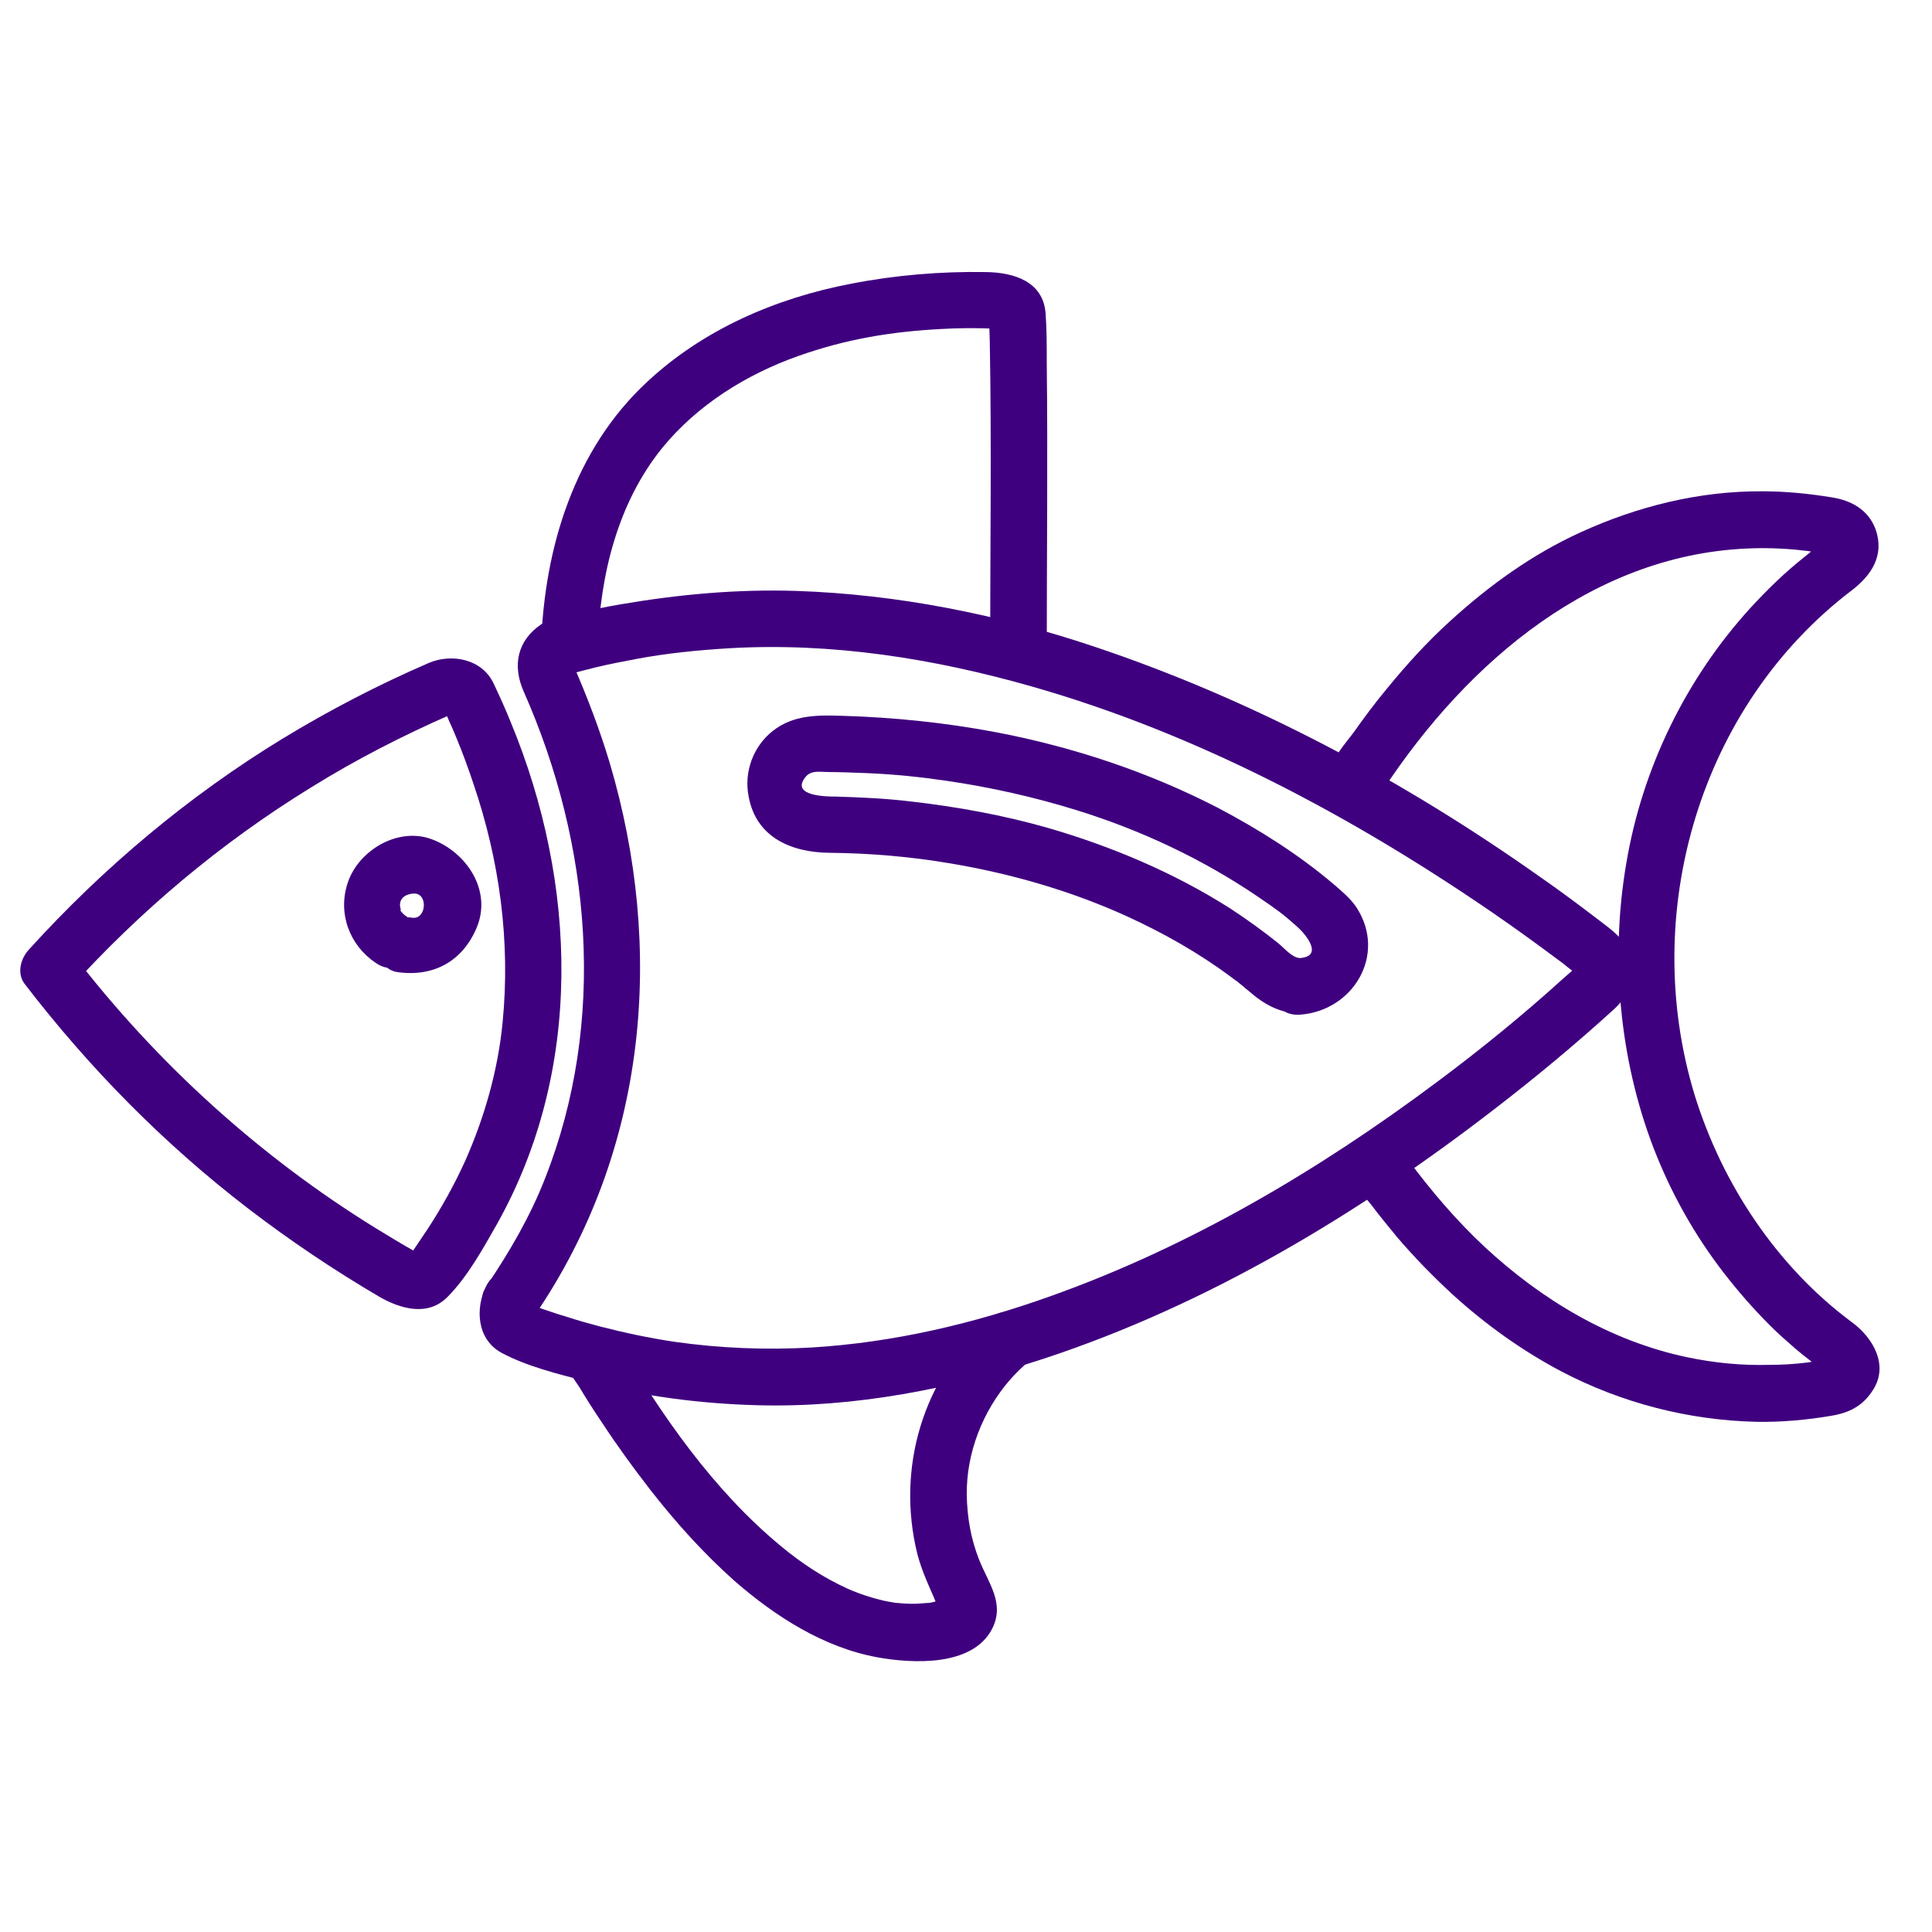 <svg width="512" height="512" xmlns="http://www.w3.org/2000/svg">

 <g>
  <title>background</title>
  <rect fill="none" id="canvas_background" height="402" width="582" y="-1" x="-1"/>
 </g>
 <g>
  <title>Layer 1</title>
  <path id="svg_5" d="m267.4,362.6c9.7,0 9.7,-15 0,-15c-9.7,0 -9.7,15 0,15l0,0z"/>
  <path fill="#3f007f" id="svg_6" d="m267.2,362.6c0.1,0 0.1,0 0.2,0c-1.8,-4.3 -3.5,-8.5 -5.3,-12.8c-17.6,15.4 -24.6,39.4 -19,62c0.6,2.3 1.4,4.5 2.3,6.7c0.6,1.5 1.3,3 1.9,4.4c1.2,2.6 0.5,2.8 2.9,1c0.7,-0.5 -0.9,0.2 -1.3,0.3c-0.7,0.2 -1.5,0.3 -2.2,0.5c-1.9,0.3 1.6,-0.1 -0.9,0.1c-0.9,0.1 -1.9,0.1 -2.8,0.2c-2.1,0.1 -4.2,-0.1 -6.3,-0.3c2.1,0.3 -1,-0.2 -1.5,-0.3c-1.2,-0.2 -2.5,-0.6 -3.7,-0.9c-2.8,-0.8 -5.4,-1.8 -6.9,-2.5c-6.4,-2.9 -12.3,-6.8 -17.7,-11.3c-18,-14.9 -31.6,-34.7 -43.4,-54.6c0.3,1.3 0.7,2.5 1,3.8c0,0 0,0 0,0c0,-9.7 -15,-9.7 -15,0c0,3.3 2.4,6.2 4.1,8.8c1.9,3.2 3.9,6.3 6,9.4c4,6.1 8.3,12 12.8,17.8c6.8,8.7 14.1,16.8 22.3,24.1c10.8,9.4 23.6,17.6 37.8,20.2c9.4,1.7 25.2,2.5 30.4,-7.5c3.5,-6.8 -1,-12.2 -3.4,-18.3c-2.2,-5.5 -3.2,-11.3 -3.3,-17.3c-0.1,-11.1 4.2,-22.1 11.5,-30.5c1.6,-1.8 3.4,-3.5 5.2,-5.1c4.8,-4.2 1.1,-13.2 -5.3,-12.8c-0.1,0 -0.1,0 -0.2,0c-9.8,0.6 -9.8,15.6 -0.2,14.9l0,0z"/>
  <path fill="#3f007f" id="svg_9" d="m359,311c0,3.4 2.4,5.8 4.4,8.3c2.2,2.9 4.5,5.7 6.8,8.5c4.6,5.4 9.6,10.5 14.8,15.3c8.7,7.9 18.3,14.8 28.7,20.3c16,8.4 33.8,13 51.9,13.4c6.6,0.1 13.2,-0.5 19.7,-1.6c4.8,-0.8 8.4,-2.6 11.1,-6.9c4.2,-6.6 -0.1,-13.8 -5.5,-17.8c-20,-14.8 -34.5,-36.7 -41.8,-60.3c-14.7,-48.2 1.3,-103.1 41.7,-133.8c5.2,-4 8.6,-9.2 6.3,-16c-1.9,-5.3 -6.5,-7.8 -11.7,-8.6c-6.1,-1 -12.2,-1.6 -18.4,-1.6c-16.7,-0.1 -33.1,4 -48.2,10.9c-12.7,5.8 -24.1,14 -34.4,23.4c-6.2,5.6 -11.8,11.8 -17.1,18.3c-3,3.6 -5.8,7.4 -8.5,11.2c-2.1,2.9 -6.6,7.6 -6.2,11.5c0.5,4.1 3.1,7.5 7.5,7.5c3.7,0 8,-3.4 7.5,-7.5c0,0 0,-0.1 0,-0.1c-0.3,1.3 -0.7,2.5 -1,3.8c22.5,-34.1 56.2,-62.8 98.1,-63.9c3,-0.1 6.1,0 9.1,0.2c1.4,0.1 2.7,0.2 4.1,0.4c0.6,0.1 1.3,0.1 1.9,0.2c-1.9,-0.2 0.7,0.1 1.1,0.2c1.1,0.2 2.2,0.4 3.3,0.6c-3.6,-0.7 1.3,-4.9 -2.1,-2.4c-1.3,1 -2.6,2 -3.9,3.1c-5.2,4.1 -9.9,8.7 -14.4,13.6c-17.1,18.8 -28.6,42.5 -32.8,67.5c-4.3,25 -1.9,51.8 7.2,75.5c4.6,11.9 10.8,23 18.6,33.1c3.8,4.9 7.9,9.6 12.3,14c2.2,2.2 4.5,4.2 6.8,6.2c1.2,1 2.4,2 3.6,2.9c0.9,0.7 1.8,1.4 2.7,2.1c1.3,1.4 1.6,1.3 0.9,-0.4c-0.2,-2 2.5,-2.2 0.1,-1.7c-0.6,0.1 -1.2,0.2 -1.8,0.3c-0.6,0.1 -1.3,0.2 -1.9,0.3c1.8,-0.3 -0.5,0.1 -0.7,0.1c-3.3,0.4 -6.5,0.6 -9.8,0.6c-7.5,0.2 -14.6,-0.5 -21.8,-2c-20.5,-4.3 -38.6,-15.2 -53.8,-29.3c-7.5,-7 -14.2,-14.9 -20.3,-23.1c0.3,1.3 0.7,2.5 1,3.8c0,0 0,-0.1 0,-0.1c-0.1,-9.7 -15.1,-9.7 -15.1,0l0,0z"/>
  <path fill="#3f007f" id="svg_12" d="m151,163.2c-0.1,0 -0.1,0 0,0c2.4,2.5 4.9,5 7.4,7.5c0.7,-18.5 5.3,-37.4 17.1,-52c9.4,-11.5 22.4,-19.5 35.9,-24.3c12.9,-4.6 24.9,-6.5 37.8,-7.2c4.9,-0.3 9.7,-0.3 14.6,-0.1c0.7,0 1.6,0.4 0,-0.3c-1.5,-0.7 -1.6,-3 -1.8,-4.2c0.1,0.5 0.1,1 0.1,1.5c0.1,2.1 0.1,4.2 0.2,6.3c0.5,27.6 0.1,55.2 0.1,82.8c0,9.7 15,9.7 15,0c0,-25.7 0.3,-51.5 0,-77.2c0,-4.3 0,-8.6 -0.3,-12.9c-0.6,-8.5 -8.4,-10.9 -15.8,-11c-12,-0.2 -24,0.8 -35.8,3.1c-19.9,3.8 -39.1,12.1 -54,26c-19.3,17.9 -27.2,43.9 -28.1,69.6c-0.1,4.1 3.5,7.5 7.5,7.5c0,0 0.1,0 0.1,0c9.6,-0.1 9.6,-15.1 0,-15.1l0,0z"/>
  <path fill="#3f007f" id="svg_15" d="m141.9,348.3c29.6,-43.5 34.4,-96.7 19.6,-146.4c-2.6,-8.6 -5.8,-17 -9.4,-25.3c-0.1,-0.3 -0.2,-0.5 -0.4,-0.8c-2.2,2.8 -2.1,3.7 0.5,2.5c1.8,-0.5 3.7,-0.9 5.5,-1.4c3.7,-0.9 7.4,-1.6 11.1,-2.3c8,-1.5 16.2,-2.3 24.3,-2.8c27.3,-1.6 54.4,2.7 80.6,10.2c43.7,12.5 84.6,34.3 121.9,59.9c5.8,4 11.5,8.1 17.1,12.3c0.5,0.3 3.4,2.6 2,1.5c0.8,0.7 1.7,1.3 2.5,2c1.5,1.2 2.1,-3 0,-1c-0.9,0.9 -1.9,1.7 -2.8,2.5c-10.8,9.8 -22.1,19 -33.8,27.7c-31.2,23.3 -65.4,43.5 -102.2,56.6c-20.4,7.3 -41.7,12.3 -63.3,13.6c-12.1,0.7 -24.3,0.2 -36.3,-1.5c-6.7,-1 -13.3,-2.4 -19.9,-4.1c-3,-0.8 -5.9,-1.6 -8.9,-2.6c-1.8,-0.5 -3.5,-1.1 -5.3,-1.7c-0.6,-0.2 -1.2,-0.4 -1.7,-0.6c-1.8,-1.2 -2.2,-0.7 -1.1,1.7c4.4,-8.6 -8.5,-16.2 -13,-7.6c-3,5.9 -2.6,14.2 4,17.8c6.7,3.6 14.9,5.6 22.2,7.5c14.9,4 30.4,6 45.7,6.4c25.7,0.7 51.6,-4.4 76,-12.4c43.4,-14.3 83.4,-38.4 119.4,-66.2c10.9,-8.4 21.5,-17.2 31.7,-26.5c4.3,-4 6.4,-10.1 3.6,-15.6c-1.8,-3.6 -5,-5.7 -8.1,-8.1c-5.1,-3.9 -10.2,-7.7 -15.4,-11.3c-36.2,-25.6 -76,-46.9 -118.2,-61c-25.4,-8.5 -52,-13.8 -78.8,-14.7c-15.5,-0.5 -31,0.9 -46.2,3.5c-3.7,0.6 -7.4,1.4 -11.1,2.3c-3.2,0.7 -7.5,1.2 -10.2,3c-6.4,4.3 -7.8,10.9 -4.7,17.9c17.9,40.4 22.1,87.4 5.6,129.1c-3.9,10 -9.4,19.4 -15.4,28.3c-5.5,8.1 7.5,15.6 12.9,7.6z"/>
  <path fill="#3f007f" id="svg_18" d="m18.3,262.2c18.8,-20.8 40.2,-38.8 64.1,-53.5c11.9,-7.4 24.4,-13.8 37.2,-19.4c-0.9,0.4 -2.3,-1.8 -1.4,0c0.4,0.7 0.7,1.5 1,2.2c0.6,1.2 1.3,3 1.7,3.9c1.7,4.1 3.2,8.2 4.6,12.4c6.9,20.3 9.8,41.7 7.7,63.1c-1.2,12.6 -4.8,25.2 -9.9,36.7c-2.9,6.4 -6.3,12.5 -10.1,18.3c-1,1.5 -2.1,3.1 -3.1,4.6c-2.3,3.3 -0.2,1.2 -0.4,1c-3.4,-1.9 -6.8,-4 -10.1,-6c-30.8,-19 -58.1,-43.8 -80.1,-72.4c-2.5,-3.2 -6.4,-5 -10.3,-2.7c-3.2,1.9 -5.2,7 -2.7,10.3c17.2,22.4 36.9,42.4 59.3,59.6c11.1,8.5 22.7,16.3 34.8,23.4c5.6,3.2 12.9,5.3 18.1,-0.1c5.3,-5.4 9.3,-12.7 13,-19.2c23,-41 21.3,-90.3 3.7,-132.9c-1.4,-3.5 -3,-7 -4.6,-10.4c-3.1,-6.5 -11.1,-8 -17.2,-5.4c-13.4,5.8 -26.3,12.5 -38.8,20.1c-24.9,15.2 -47.5,34.2 -67.1,55.8c-6.5,7.1 4.1,17.8 10.6,10.6z"/>
  <path fill="#3f007f" id="svg_21" d="m344.5,253.9c-2.1,-0.1 -4.1,-2.6 -5.7,-3.9c-4.1,-3.3 -8.3,-6.3 -12.7,-9.2c-14.9,-9.5 -31.5,-16.5 -48.4,-21.4c-11.9,-3.4 -24.1,-5.6 -36.3,-7c-6.6,-0.8 -13.3,-1.1 -20,-1.3c-1.9,0 -12,0 -8,-5.1c1.5,-2 4,-1.4 6.3,-1.4c3.5,0 6.9,0.2 10.4,0.3c6.9,0.3 13.8,1 20.6,2c11.7,1.7 23.3,4.3 34.6,7.8c17.1,5.3 33.5,13 48.3,23.1c5.1,3.5 6,4.1 10.3,7.9c2.2,2 6.9,7.7 0.6,8.2c-9.6,0.7 -9.7,15.7 0,15c14.1,-1 23.1,-15.9 15,-28.4c-1.6,-2.4 -3.9,-4.3 -6.1,-6.2c-9.3,-7.9 -19.8,-14.5 -30.6,-20.2c-18.6,-9.6 -38.6,-16.2 -59.1,-20.1c-13.3,-2.5 -26.9,-3.9 -40.4,-4.3c-6.7,-0.2 -13,-0.3 -18.5,4c-5.2,4.1 -7.7,10.9 -6.4,17.4c2,10.9 11.4,14.8 21.4,14.9c10.7,0.1 21.4,1 32,2.8c16.1,2.7 32.1,7.3 47,14.1c9.6,4.4 18.8,9.6 27.3,15.9c0.4,0.3 2.7,2.1 0.9,0.6c0.5,0.4 1.1,0.9 1.6,1.3c0.8,0.6 1.5,1.3 2.3,1.9c4.1,3.6 8.1,5.8 13.7,6.1c9.6,0.8 9.5,-14.2 -0.1,-14.8z"/>
  <path fill="#3f007f" id="svg_24" d="m107.1,242.4c-0.5,-0.4 -0.9,-1 -1.3,-1.5c0.8,1 0.2,-0.5 0.2,-0.9c-0.1,-2.3 2,-3.2 3.8,-3.2c3.7,0 3.2,7 -0.6,6.4c-4,-0.6 -8,0.9 -9.2,5.2c-1,3.6 1.2,8.6 5.2,9.2c9.5,1.4 17.3,-2.7 21.1,-11.7c4.2,-9.9 -2.7,-20.1 -11.9,-23.5c-8.9,-3.3 -19.3,2.9 -22.2,11.4c-2.8,8.2 0.4,16.7 7.4,21.4c8,5.5 15.5,-7.5 7.5,-12.8l0,0z"/>
 </g>
</svg>
